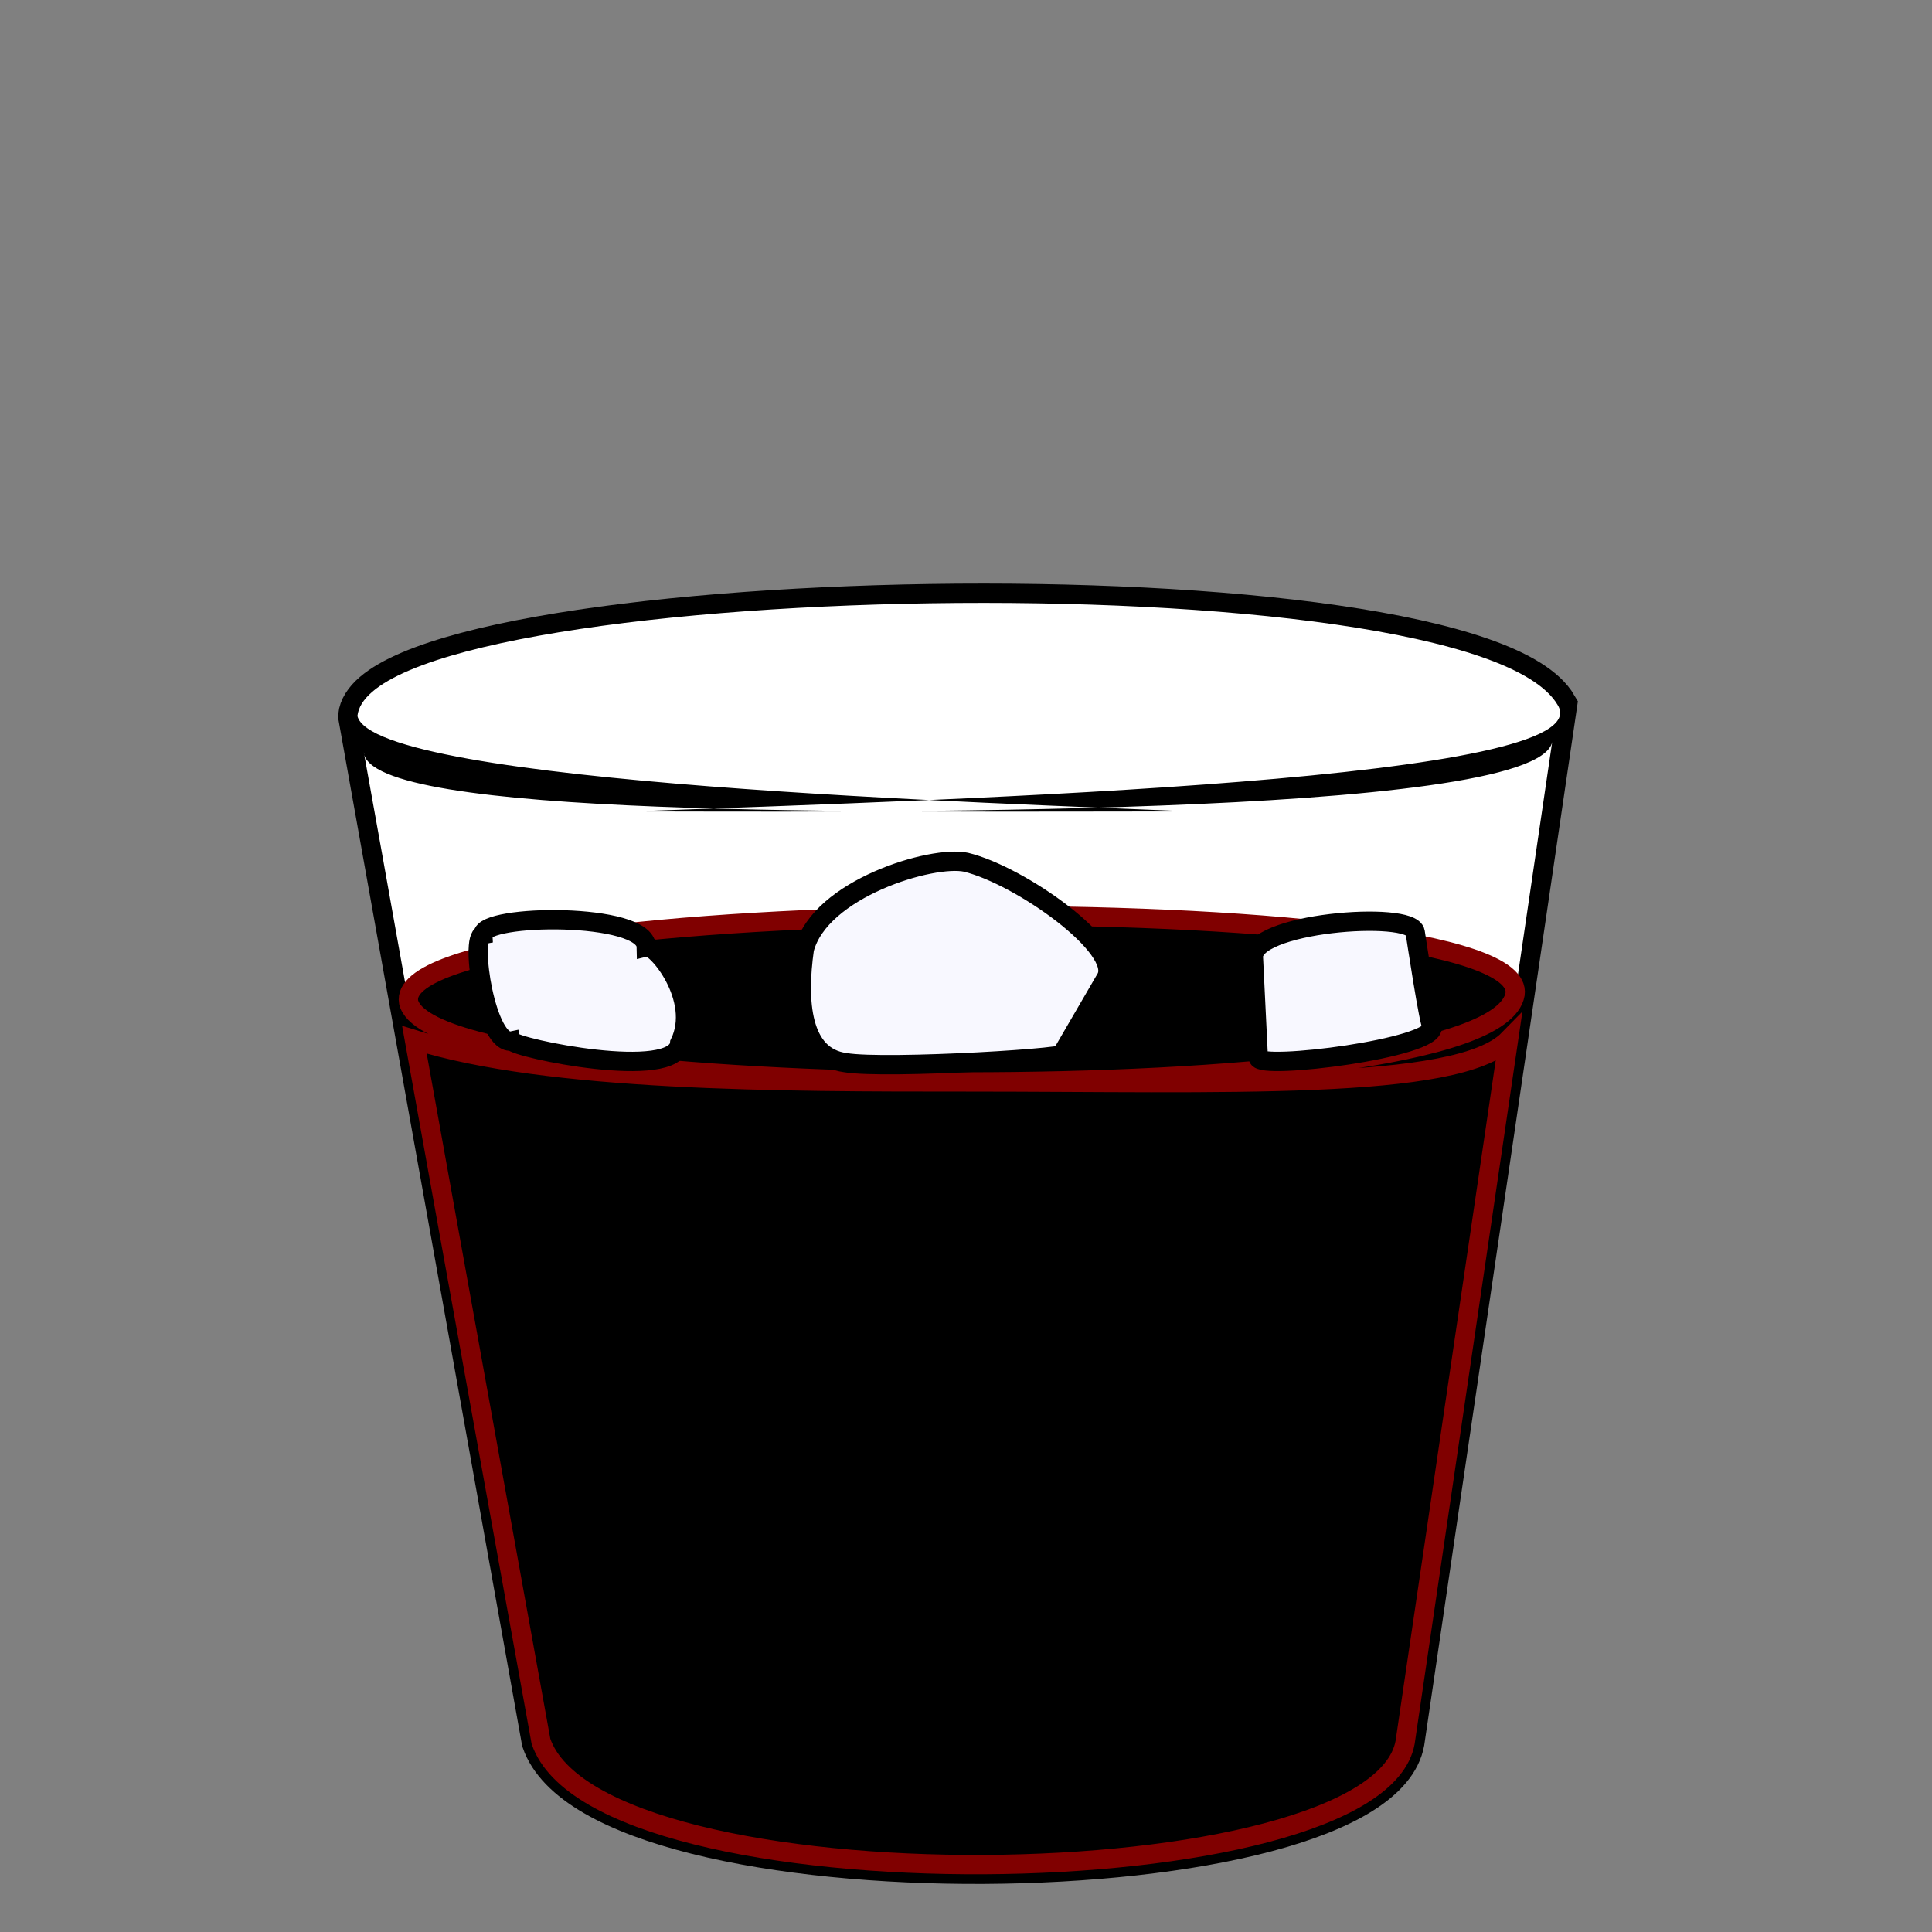 <?xml version="1.0" encoding="UTF-8" standalone="no"?>
<!DOCTYPE svg PUBLIC "-//W3C//DTD SVG 20010904//EN"
              "http://www.w3.org/TR/2001/REC-SVG-20010904/DTD/svg10.dtd">

<svg xmlns="http://www.w3.org/2000/svg"
     viewBox="0 0 100 100">
  <rect x="0" y="0" width="100" height="100" fill="#808080" stroke="none"/>
  <path id="g1"
        fill="black" stroke="black" stroke-width="2"
        d="M 18.50,37.06
           C 19.25,30.00 76.13,28.75 80.63,36.50
             80.63,36.50 72.73,90.18 72.73,90.18
             71.25,98.38 31.00,98.88 28.00,90.13
             28.00,90.13 18.50,37.06 18.50,37.06 Z" />
  <path id="g2"
        fill="white" stroke="none" stroke-width="1"
        d="M 26.64,82.91
           C 30.31,84.00 38.94,84.00 50.00,84.00
             39.06,84.00 31.56,84.00 26.38,81.06
             25.08,73.83 22.98,62.36 21.45,53.82
             28.36,56.00 40.45,56.00 50.00,56.00
             40.48,56.00 21.91,55.09 21.15,51.87
             20.14,46.20 19.28,41.43 18.83,38.93
             19.06,42.36 44.89,42.00 61.64,42.00
             51.94,41.57 19.36,40.62 18.50,37.06
             19.25,30.00 76.13,28.75 80.63,36.50
             83.01,40.38 50.47,41.35 32.73,42.00
             42.91,42.00 79.49,42.39 80.34,38.41
             79.97,40.94 79.26,45.75 78.42,51.46
             77.84,54.77 63.27,56.00 50.00,56.00
             63.27,56.00 75.46,56.49 78.08,53.81
             76.83,62.29 75.37,72.24 74.29,79.58
             73.69,84.00 63.94,84.00 50.00,84.00
             63.88,84.00 73.50,84.00 73.92,82.08
             73.20,86.95 72.73,90.18 72.73,90.18
             71.25,98.38 31.00,98.88 28.00,90.13
             28.00,90.13 27.35,86.91 26.64,82.91 Z" />
  <path id="g3"
        fill="black" stroke="maroon" stroke-width="1"
        d="M 21.45,53.82
           C 28.36,56.00 40.45,56.00 50.00,56.00
             40.48,56.00 21.91,55.09 21.15,51.87
             20.14,46.20 79.26,45.75 78.42,51.46
             77.84,54.77 63.27,56.00 50.00,56.00
             63.27,56.00 75.46,56.49 78.08,53.81
             76.83,62.29 72.73,90.18 72.73,90.18
             71.25,98.38 31.00,98.88 28.00,90.13
             28.00,90.13 22.98,62.36 21.45,53.82 Z" />
  <path id="g4"
        fill="ghostwhite" stroke="ghostewihte" stroke-width="1"
        d="M 64.88,49.63
           C 64.58,47.75 73.07,47.11 73.25,48.25
             73.25,48.25 74.00,53.25 74.13,53.13
             74.38,54.25 65.19,55.40 65.13,54.75
             65.13,54.75 64.88,49.63 64.88,49.63 Z
           M 25.00,48.38
           C 24.97,47.31 33.41,47.20 33.45,49.00
             33.95,48.87 36.31,51.69 35.18,54.00
             35.00,56.00 26.62,54.24 26.50,53.88
             25.17,54.16 24.30,48.53 25.00,48.38 Z
           M 41.63,49.13
           C 42.44,46.00 48.25,44.25 50.00,44.63
             52.81,45.31 58.13,49.08 57.25,50.63
             57.25,50.63 55.00,54.50 55.00,54.50
             56.28,54.72 45.81,55.36 43.75,55.00
             41.44,54.69 41.25,51.81 41.63,49.13 Z" />
</svg>
